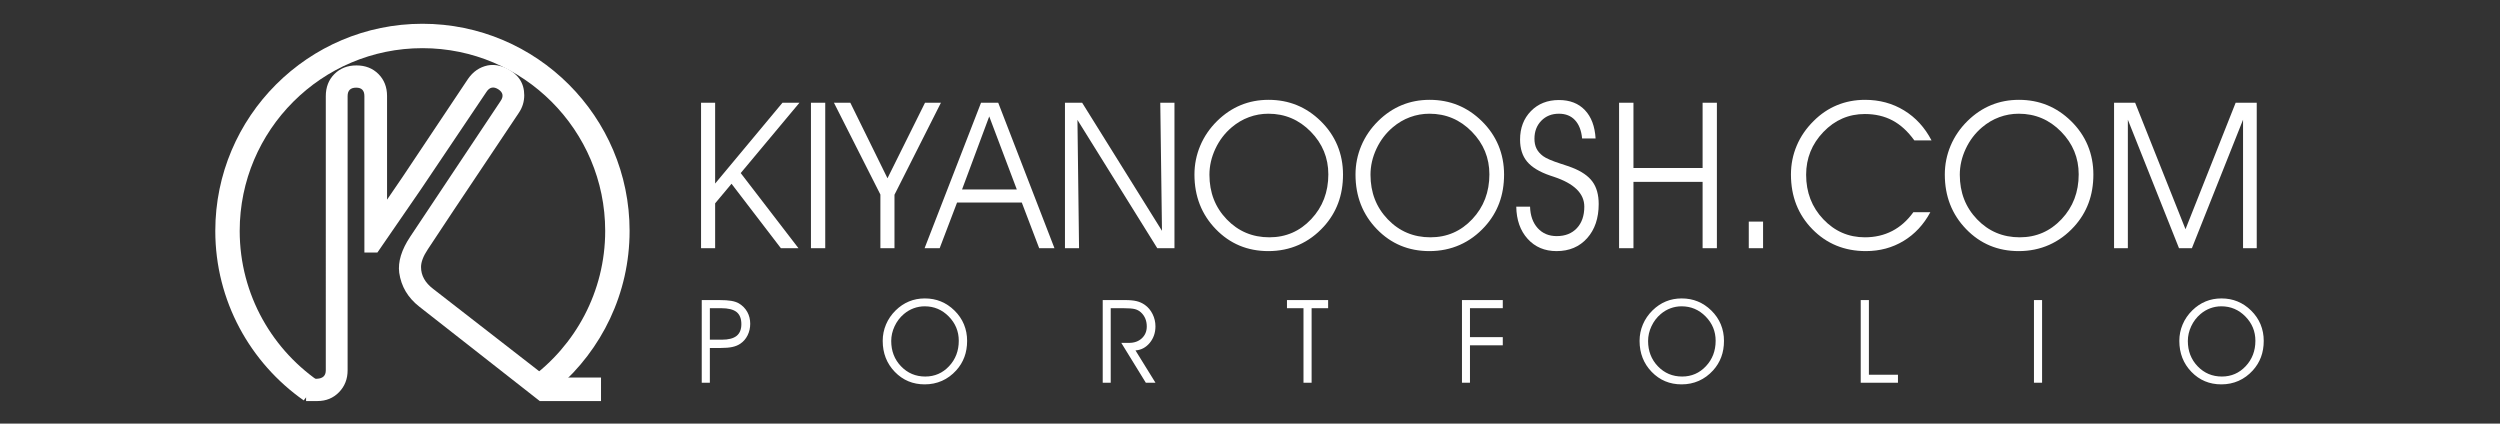 <?xml version="1.0" encoding="utf-8"?>
<!-- Generator: Adobe Illustrator 16.0.0, SVG Export Plug-In . SVG Version: 6.00 Build 0)  -->
<!DOCTYPE svg PUBLIC "-//W3C//DTD SVG 1.1 Tiny//EN" "http://www.w3.org/Graphics/SVG/1.1/DTD/svg11-tiny.dtd">
<svg version="1.1" baseProfile="tiny" xmlns:x="http://ns.adobe.com/Extensibility/1.0/" xmlns:i="http://ns.adobe.com/AdobeIllustrator/10.0/" xmlns:graph="http://ns.adobe.com/Graphs/1.0/"
	 xmlns="http://www.w3.org/2000/svg" xmlns:xlink="http://www.w3.org/1999/xlink" xmlns:a="http://ns.adobe.com/AdobeSVGViewerExtensions/3.0/"
	 x="0px" y="0px" width="1000px" height="169.443px" viewBox="0 0 1000 169.443" xml:space="preserve">
<rect x="0" y="0" width="1000" height="169.443" fill="#333333" stroke="none"/>
<g id="Layer_1" display="none">
	<rect x="0" y="0" display="inline" fill="#0077BD" width="1000" height="169.443"/>
</g>
<g id="Layer_2">
	<g>
		<path fill="#FFFFFF" d="M286.054,81.336v17.944h-5.635V41.092h5.635v32.332l26.937-32.332h6.794l-23.499,28.135l23.1,30.054
			h-7.034l-19.743-25.777L286.054,81.336z"/>
		<path fill="#FFFFFF" d="M330.096,99.281h-5.715V41.092h5.715V99.281z"/>
		<path fill="#FFFFFF" d="M357.792,77.899v21.381h-5.635V77.819l-18.584-36.728h6.555l14.867,30.213l15.014-30.213h6.367
			L357.792,77.899z"/>
		<path fill="#FFFFFF" d="M375.869,99.281h-6.035l22.58-58.189h6.874l22.5,58.189h-6.114l-6.954-18.264h-25.897L375.869,99.281z
			 M406.722,75.781l-11.03-29.214l-10.871,29.214H406.722z"/>
		<path fill="#FFFFFF" d="M464.791,92.326l-0.68-51.235h5.675v58.189h-6.874L430.98,47.966l0.64,51.315h-5.635V41.092h6.874
			L464.791,92.326z"/>
		<path fill="#FFFFFF" d="M477.78,69.826c0-4.05,0.779-7.913,2.338-11.59s3.816-6.967,6.774-9.872
			c2.851-2.797,5.988-4.902,9.412-6.314c3.423-1.412,7.134-2.118,11.13-2.118c4.077,0,7.854,0.713,11.33,2.138
			c3.478,1.426,6.654,3.551,9.532,6.375c2.957,2.904,5.182,6.155,6.674,9.751s2.238,7.474,2.238,11.63c0,4.13-0.64,7.92-1.919,11.37
			c-1.278,3.451-3.196,6.588-5.755,9.412c-2.957,3.251-6.301,5.701-10.031,7.354c-3.73,1.651-7.779,2.478-12.149,2.478
			c-8.366,0-15.386-2.938-21.062-8.813C480.617,85.752,477.78,78.486,477.78,69.826z M483.774,69.906
			c0,7.087,2.304,13.028,6.914,17.824c4.609,4.796,10.297,7.194,17.065,7.194c6.607,0,12.189-2.425,16.745-7.274
			c4.556-4.849,6.834-10.817,6.834-17.904c0-6.607-2.345-12.302-7.034-17.085c-4.689-4.782-10.338-7.174-16.945-7.174
			c-2.691,0-5.282,0.46-7.773,1.379c-2.492,0.919-4.79,2.272-6.894,4.057c-2.771,2.345-4.949,5.209-6.534,8.592
			C484.567,62.899,483.774,66.363,483.774,69.906z"/>
		<path fill="#FFFFFF" d="M542.203,69.826c0-4.05,0.779-7.913,2.338-11.59s3.816-6.967,6.774-9.872
			c2.851-2.797,5.987-4.902,9.411-6.314c3.424-1.412,7.135-2.118,11.131-2.118c4.076,0,7.854,0.713,11.33,2.138
			c3.477,1.426,6.654,3.551,9.531,6.375c2.957,2.904,5.182,6.155,6.674,9.751s2.238,7.474,2.238,11.63
			c0,4.13-0.639,7.92-1.918,11.37c-1.279,3.451-3.197,6.588-5.756,9.412c-2.957,3.251-6.301,5.701-10.031,7.354
			c-3.73,1.651-7.779,2.478-12.148,2.478c-8.367,0-15.387-2.938-21.062-8.813S542.203,78.486,542.203,69.826z M548.198,69.906
			c0,7.087,2.304,13.028,6.914,17.824c4.608,4.796,10.296,7.194,17.063,7.194c6.607,0,12.189-2.425,16.746-7.274
			c4.557-4.849,6.834-10.817,6.834-17.904c0-6.607-2.344-12.302-7.033-17.085c-4.689-4.782-10.338-7.174-16.945-7.174
			c-2.691,0-5.283,0.46-7.773,1.379c-2.491,0.919-4.789,2.272-6.894,4.057c-2.771,2.345-4.949,5.209-6.534,8.592
			C548.99,62.899,548.198,66.363,548.198,69.906z"/>
		<path fill="#FFFFFF" d="M606.507,82.655h5.515c0.106,3.597,1.125,6.461,3.058,8.593c1.932,2.132,4.469,3.196,7.613,3.196
			c3.383,0,6.067-1.059,8.053-3.177c1.984-2.118,2.978-4.989,2.978-8.613c0-5.275-4.076-9.258-12.229-11.95
			c-0.64-0.213-1.119-0.373-1.438-0.479c-4.264-1.465-7.334-3.323-9.212-5.575c-1.879-2.251-2.817-5.188-2.817-8.812
			c0-4.636,1.444-8.433,4.336-11.39c2.891-2.958,6.627-4.436,11.21-4.436c4.369,0,7.833,1.346,10.391,4.037
			c2.559,2.691,3.983,6.474,4.276,11.35h-5.395c-0.294-3.17-1.239-5.615-2.838-7.334c-1.599-1.718-3.743-2.578-6.435-2.578
			c-2.877,0-5.229,0.939-7.054,2.818c-1.825,1.878-2.737,4.27-2.737,7.173c0,1.519,0.272,2.832,0.819,3.937
			c0.546,1.106,1.419,2.112,2.617,3.018c1.226,0.906,3.57,1.918,7.034,3.037c1.998,0.64,3.517,1.159,4.556,1.559
			c3.783,1.466,6.508,3.337,8.173,5.615s2.498,5.269,2.498,8.972c0,5.649-1.539,10.198-4.616,13.648
			c-3.077,3.451-7.16,5.176-12.249,5.176c-4.743,0-8.593-1.632-11.55-4.896S606.586,87.985,606.507,82.655z"/>
		<path fill="#FFFFFF" d="M653.385,99.281h-5.755V41.092h5.755v26.097h27.655V41.092h5.715v58.189h-5.715V72.744h-27.655V99.281z"/>
		<path fill="#FFFFFF" d="M705.227,99.281h-5.715V88.65h5.715V99.281z"/>
		<path fill="#FFFFFF" d="M765.734,56.158c-2.611-3.623-5.529-6.288-8.753-7.993c-3.224-1.705-6.9-2.558-11.03-2.558
			c-6.474,0-12.009,2.398-16.605,7.193c-4.596,4.796-6.894,10.498-6.894,17.105c0,7.034,2.284,12.962,6.854,17.784
			c4.569,4.823,10.118,7.234,16.646,7.234c4.022,0,7.66-0.84,10.911-2.519c3.25-1.679,6.074-4.183,8.472-7.513h6.795
			c-2.665,4.956-6.235,8.786-10.711,11.49c-4.477,2.705-9.499,4.057-15.067,4.057c-8.552,0-15.686-2.917-21.4-8.752
			c-5.716-5.835-8.573-13.122-8.573-21.861c0-4.077,0.772-7.939,2.318-11.59c1.545-3.65,3.81-6.94,6.794-9.872
			c2.771-2.771,5.881-4.869,9.332-6.294c3.45-1.425,7.187-2.138,11.21-2.138c5.781,0,10.983,1.413,15.606,4.236
			c4.622,2.825,8.279,6.821,10.971,11.99H765.734z"/>
		<path fill="#FFFFFF" d="M777.924,69.826c0-4.05,0.779-7.913,2.338-11.59s3.817-6.967,6.774-9.872
			c2.851-2.797,5.988-4.902,9.412-6.314c3.423-1.412,7.134-2.118,11.13-2.118c4.076,0,7.854,0.713,11.33,2.138
			c3.477,1.426,6.654,3.551,9.531,6.375c2.958,2.904,5.183,6.155,6.675,9.751c1.491,3.597,2.238,7.474,2.238,11.63
			c0,4.13-0.64,7.92-1.919,11.37c-1.278,3.451-3.197,6.588-5.755,9.412c-2.957,3.251-6.301,5.701-10.031,7.354
			c-3.73,1.651-7.78,2.478-12.149,2.478c-8.366,0-15.387-2.938-21.062-8.813S777.924,78.486,777.924,69.826z M783.919,69.906
			c0,7.087,2.305,13.028,6.914,17.824s10.297,7.194,17.064,7.194c6.607,0,12.189-2.425,16.746-7.274
			c4.556-4.849,6.834-10.817,6.834-17.904c0-6.607-2.345-12.302-7.034-17.085c-4.689-4.782-10.338-7.174-16.945-7.174
			c-2.691,0-5.282,0.46-7.773,1.379c-2.491,0.919-4.789,2.272-6.894,4.057c-2.771,2.345-4.949,5.209-6.534,8.592
			C784.711,62.899,783.919,66.363,783.919,69.906z"/>
		<path fill="#FFFFFF" d="M845.624,99.281V41.092h8.433l20.143,50.596l20.063-50.596h8.433v58.189h-5.476V47.885l-20.462,51.395
			h-5.155l-20.462-51.395v51.395H845.624z"/>
	</g>
	<g>
		<path fill="#FFFFFF" d="M240.406,160.42h-24.333h-0.168l-48.163-37.742c-4.588-3.577-7.273-8.105-8.055-13.586
			c-0.561-4.36,0.907-9.169,4.405-14.427l36.099-54.188c1.343-1.919,1.06-3.5-0.847-4.744c-1.925-1.229-3.509-0.894-4.751,1.007
			L168.41,75.671l-17.45,25.343h-5.203V38.418c0-2.237-1.093-3.356-3.275-3.356c-2.292,0-3.438,1.123-3.438,3.364v109.71
			c0,3.479-1.148,6.397-3.44,8.752c-2.294,2.355-5.176,3.532-8.642,3.532h-4.531v-8.747l4.363-0.171
			c2.349-0.109,3.524-1.232,3.524-3.364V38.45c0-3.587,1.146-6.532,3.44-8.832c2.292-2.3,5.229-3.451,8.81-3.451
			c3.58,0,6.516,1.148,8.811,3.44c2.292,2.294,3.44,5.231,3.44,8.81v41.451c2.573-3.703,4.642-6.734,6.209-9.091l26.179-39.224
			c2.014-2.916,4.641-4.712,7.887-5.386c2.459-0.446,4.977-0.055,7.552,1.177c4.699,2.352,7.048,5.937,7.048,10.753
			c0,2.578-0.729,4.93-2.182,7.059l-26.179,39.154l-10.237,15.46c-1.791,2.69-2.685,5.042-2.685,7.057
			c0,3.361,1.621,6.274,4.867,8.739l45.646,35.456h21.48V160.42z"/>
	</g>
	<path fill="#FFFFFF" d="M168.977,9.508c-45.69,0-82.859,37.167-82.859,82.855c0,28.022,14.012,52.797,35.368,67.798
		c1.97-2.689,4.535-4.943,7.676-6.559c-20.014-13.053-33.284-35.615-33.284-61.239c0-40.302,32.791-73.097,73.099-73.097
		c40.31,0,73.1,32.794,73.1,73.097c0,24.327-11.95,45.901-30.285,59.192c3.767,0.871,7.504,2.025,11.209,3.543
		c17.632-15.208,28.836-37.674,28.836-62.735C251.838,46.675,214.667,9.508,168.977,9.508z"/>
	<g>
		<path fill="#FFFFFF" d="M280.699,120.027h7.016c2.013,0,3.625,0.106,4.836,0.318c1.211,0.212,2.217,0.553,3.02,1.021
			c1.453,0.878,2.569,2.018,3.349,3.418c0.779,1.4,1.169,2.979,1.169,4.733c0,1.666-0.352,3.206-1.056,4.621
			c-0.704,1.416-1.684,2.54-2.94,3.372c-0.878,0.59-1.926,1.019-3.145,1.283c-1.219,0.265-2.774,0.397-4.666,0.397h-4.337v13.896
			h-3.247V120.027z M283.946,123.274v12.603h4.791c2.664,0,4.632-0.507,5.903-1.521c1.271-1.014,1.907-2.581,1.907-4.7
			c0-2.21-0.64-3.826-1.918-4.848c-1.279-1.021-3.334-1.533-6.165-1.533H283.946z"/>
		<path fill="#FFFFFF" d="M353.083,136.353c0-2.301,0.442-4.496,1.328-6.585s2.168-3.958,3.849-5.608
			c1.62-1.589,3.402-2.785,5.348-3.587c1.945-0.803,4.053-1.204,6.323-1.204c2.316,0,4.462,0.405,6.438,1.215
			c1.976,0.811,3.781,2.018,5.416,3.622c1.68,1.649,2.944,3.496,3.792,5.54c0.847,2.044,1.271,4.246,1.271,6.607
			c0,2.347-0.363,4.5-1.09,6.46c-0.727,1.961-1.817,3.743-3.27,5.348c-1.68,1.847-3.58,3.239-5.699,4.178
			c-2.12,0.938-4.42,1.408-6.903,1.408c-4.753,0-8.742-1.669-11.966-5.007C354.695,145.402,353.083,141.273,353.083,136.353z
			 M356.489,136.399c0,4.026,1.309,7.402,3.928,10.127c2.619,2.725,5.851,4.087,9.695,4.087c3.754,0,6.926-1.377,9.514-4.133
			c2.588-2.755,3.883-6.146,3.883-10.172c0-3.754-1.333-6.99-3.997-9.707s-5.873-4.076-9.627-4.076
			c-1.529,0-3.001,0.262-4.416,0.783c-1.416,0.522-2.721,1.291-3.917,2.305c-1.575,1.332-2.812,2.96-3.712,4.882
			C356.939,132.417,356.489,134.385,356.489,136.399z"/>
		<path fill="#FFFFFF" d="M444.289,123.274v29.813h-3.202v-33.061h8.878c1.953,0,3.523,0.148,4.711,0.443s2.267,0.783,3.236,1.465
			c1.317,0.923,2.357,2.156,3.122,3.701c0.764,1.544,1.147,3.179,1.147,4.904c0,2.559-0.761,4.761-2.282,6.607
			s-3.425,2.854-5.71,3.02l7.993,12.92h-3.86l-9.809-15.939h3.133c2.089,0,3.788-0.613,5.098-1.839
			c1.309-1.227,1.964-2.801,1.964-4.724c0-1.165-0.201-2.225-0.602-3.179c-0.401-0.953-0.996-1.786-1.782-2.497
			c-0.651-0.591-1.435-1.011-2.35-1.261c-0.916-0.25-2.547-0.375-4.893-0.375H444.289z"/>
		<path fill="#FFFFFF" d="M524.642,153.087h-3.247v-29.813h-6.607v-3.247h16.462v3.247h-6.607V153.087z"/>
		<path fill="#FFFFFF" d="M584.786,153.087v-33.061h16.326v3.247h-13.125v11.581h13.125v3.27h-13.125v14.963H584.786z"/>
		<path fill="#FFFFFF" d="M655.83,136.353c0-2.301,0.443-4.496,1.329-6.585c0.885-2.089,2.168-3.958,3.849-5.608
			c1.619-1.589,3.401-2.785,5.347-3.587c1.945-0.803,4.054-1.204,6.324-1.204c2.315,0,4.462,0.405,6.437,1.215
			c1.976,0.811,3.781,2.018,5.416,3.622c1.68,1.649,2.944,3.496,3.792,5.54s1.271,4.246,1.271,6.607c0,2.347-0.363,4.5-1.09,6.46
			c-0.727,1.961-1.816,3.743-3.27,5.348c-1.681,1.847-3.58,3.239-5.699,4.178c-2.12,0.938-4.421,1.408-6.903,1.408
			c-4.753,0-8.741-1.669-11.966-5.007S655.83,141.273,655.83,136.353z M659.236,136.399c0,4.026,1.31,7.402,3.928,10.127
			c2.619,2.725,5.851,4.087,9.696,4.087c3.754,0,6.925-1.377,9.514-4.133c2.589-2.755,3.883-6.146,3.883-10.172
			c0-3.754-1.332-6.99-3.996-9.707c-2.665-2.717-5.874-4.076-9.628-4.076c-1.529,0-3.001,0.262-4.416,0.783
			c-1.416,0.522-2.722,1.291-3.917,2.305c-1.574,1.332-2.812,2.96-3.713,4.882C659.686,132.417,659.236,134.385,659.236,136.399z"/>
		<path fill="#FFFFFF" d="M759.184,153.087h-14.896v-33.061h3.27v29.859h11.626V153.087z"/>
		<path fill="#FFFFFF" d="M816.831,153.087h-3.247v-33.061h3.247V153.087z"/>
	</g>
	<g>
		<path fill="#FFFFFF" d="M871.73,136.353c0-2.301,0.443-4.496,1.329-6.585c0.885-2.089,2.168-3.958,3.849-5.608
			c1.619-1.589,3.401-2.785,5.347-3.587c1.945-0.803,4.054-1.204,6.324-1.204c2.315,0,4.462,0.405,6.437,1.215
			c1.976,0.811,3.781,2.018,5.416,3.622c1.68,1.649,2.944,3.496,3.792,5.54s1.271,4.246,1.271,6.607c0,2.347-0.363,4.5-1.09,6.46
			c-0.727,1.961-1.816,3.743-3.27,5.348c-1.681,1.847-3.58,3.239-5.699,4.178c-2.12,0.938-4.421,1.408-6.903,1.408
			c-4.753,0-8.741-1.669-11.966-5.007S871.73,141.273,871.73,136.353z M875.136,136.399c0,4.026,1.31,7.402,3.928,10.127
			c2.619,2.725,5.851,4.087,9.696,4.087c3.754,0,6.925-1.377,9.514-4.133c2.589-2.755,3.883-6.146,3.883-10.172
			c0-3.754-1.332-6.99-3.996-9.707c-2.665-2.717-5.874-4.076-9.628-4.076c-1.529,0-3.001,0.262-4.416,0.783
			c-1.416,0.522-2.722,1.291-3.917,2.305c-1.574,1.332-2.812,2.96-3.713,4.882C875.587,132.417,875.136,134.385,875.136,136.399z"/>
	</g>
</g>
</svg>
